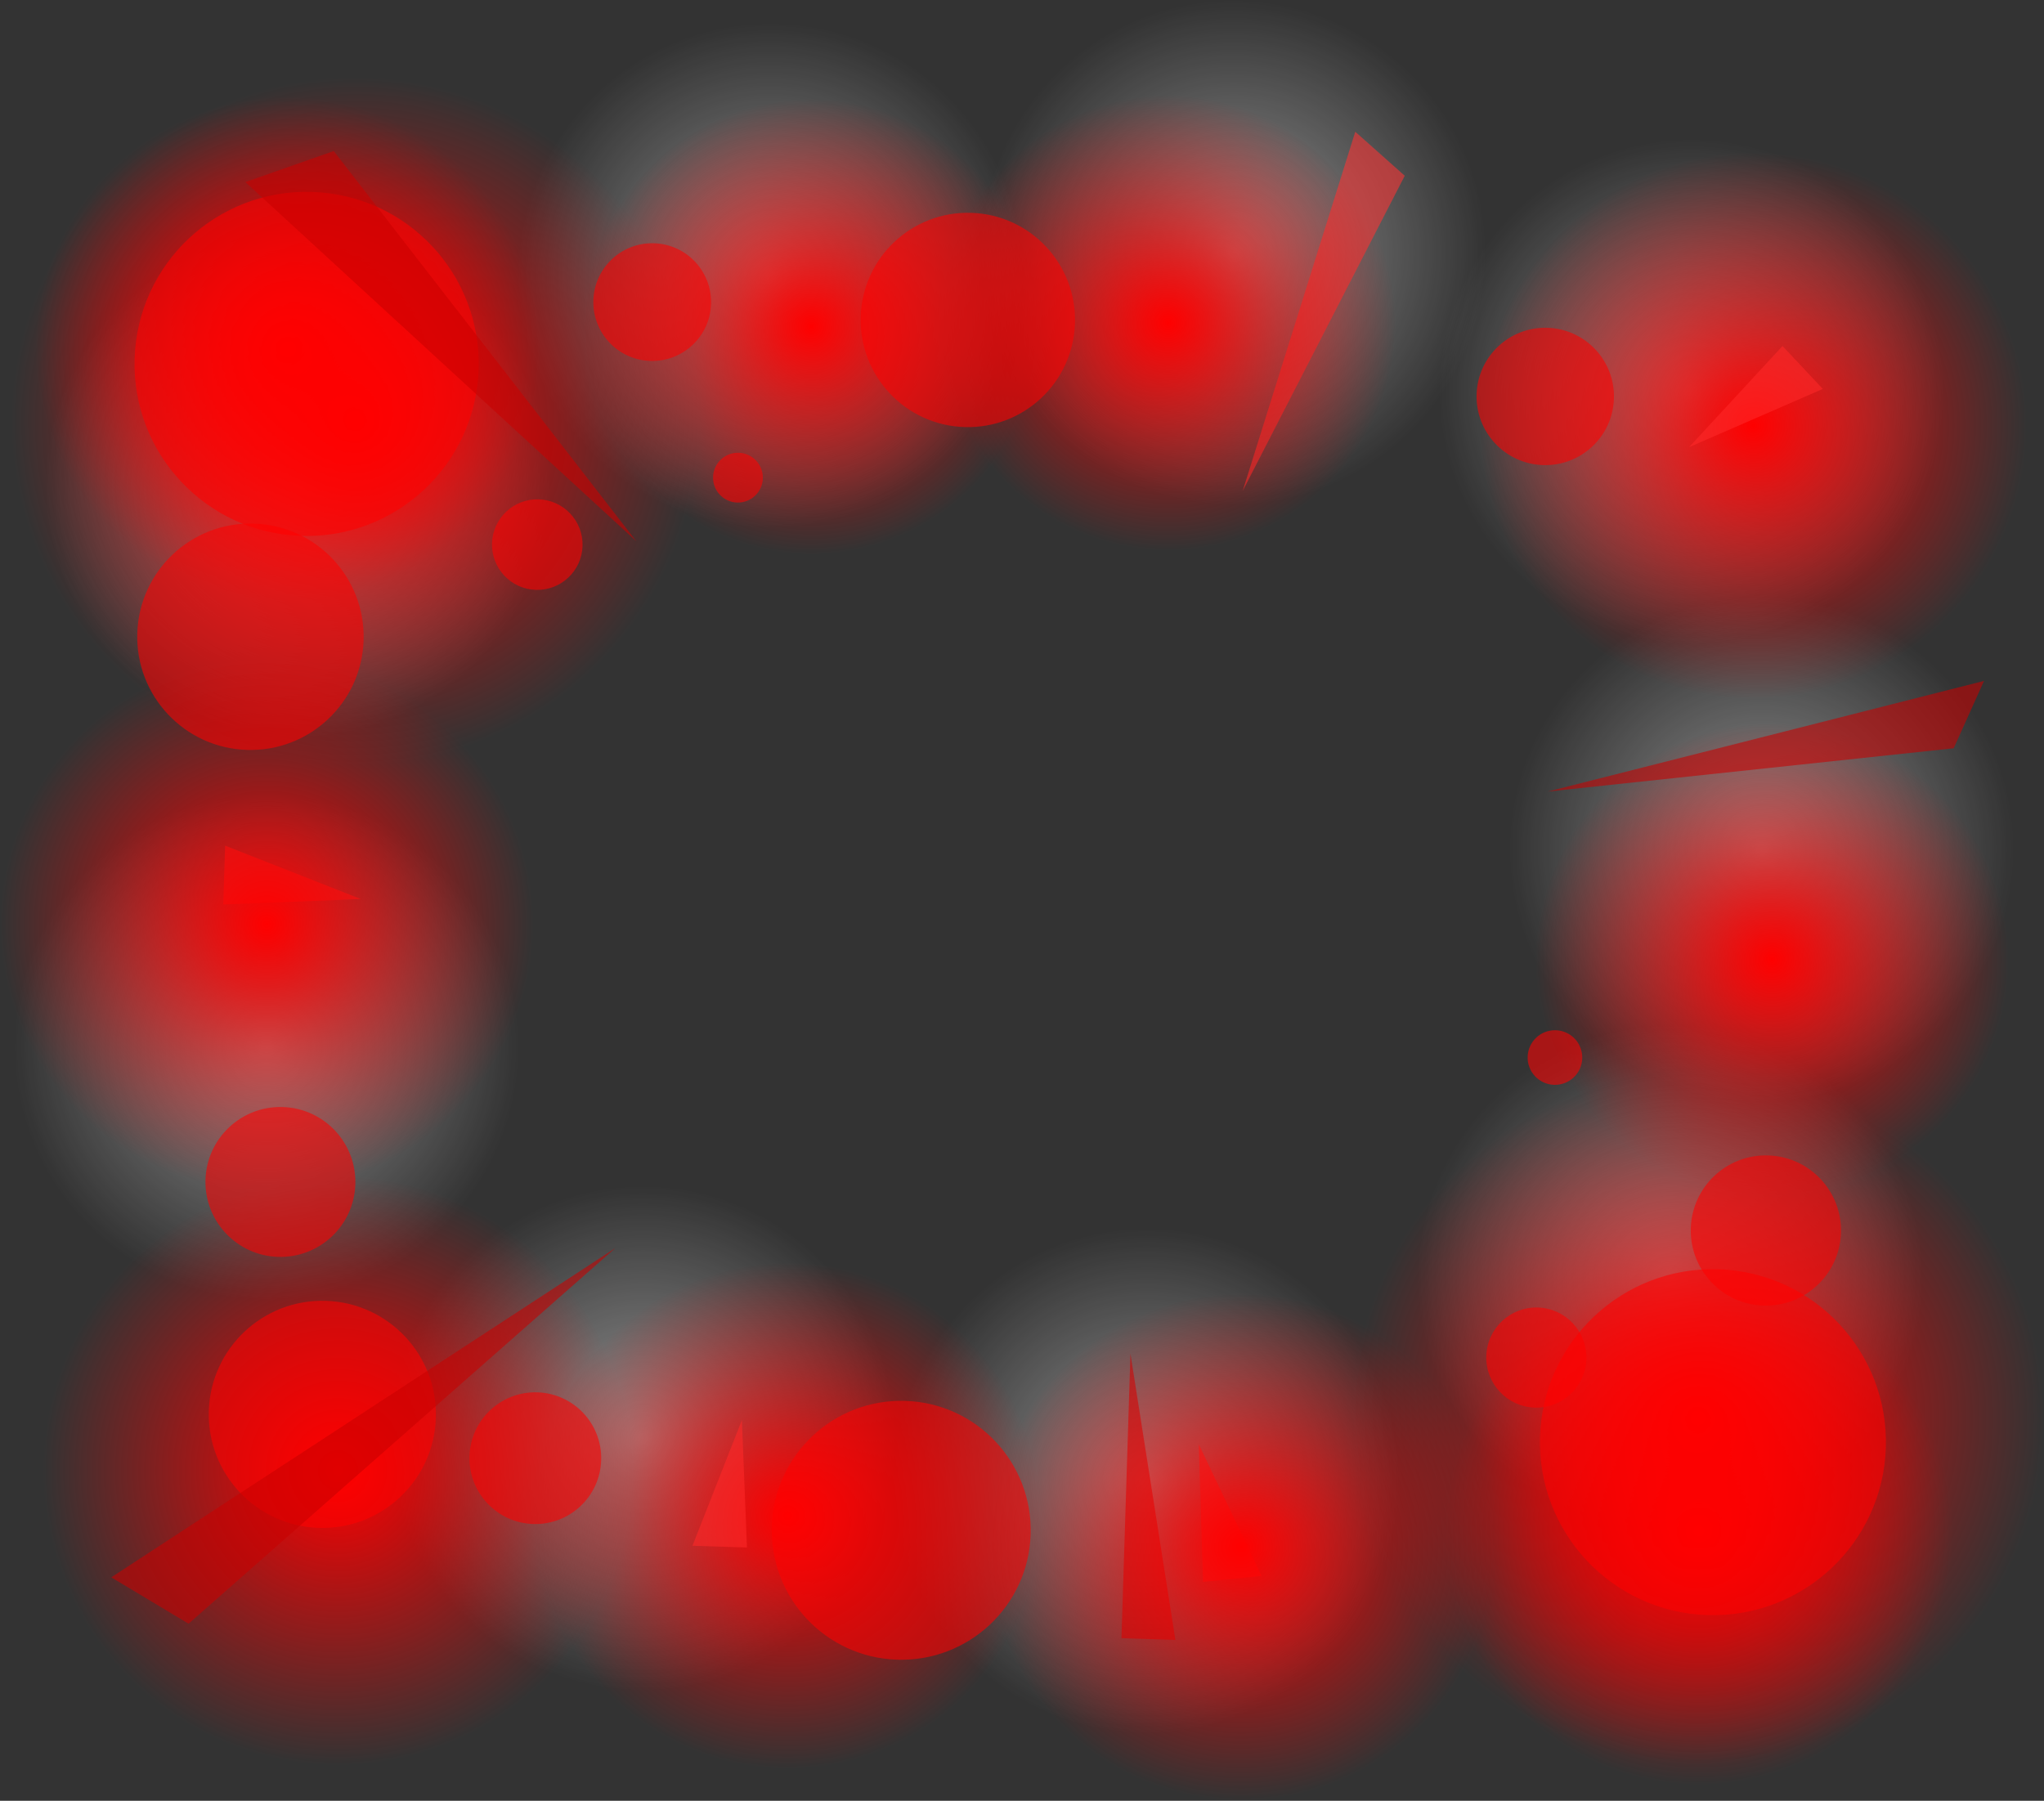 <svg version="1.1" xmlns="http://www.w3.org/2000/svg" xmlns:xlink="http://www.w3.org/1999/xlink" width="625.419" height="551.059" viewBox="0,0,625.419,551.059"><rect x="0" y="0" width="625.419" height="551.059" fill="#333333" stroke="none"/><defs><radialGradient cx="17.808" cy="51.141" r="77.268" gradientUnits="userSpaceOnUse" id="color-1"><stop offset="0" stop-color="#ffffff" stop-opacity="0.467"/><stop offset="1" stop-color="#ffffff" stop-opacity="0"/></radialGradient><radialGradient cx="162.447" cy="-12.928" r="77.268" gradientUnits="userSpaceOnUse" id="color-2"><stop offset="0" stop-color="#ffffff" stop-opacity="0.467"/><stop offset="1" stop-color="#ffffff" stop-opacity="0"/></radialGradient><radialGradient cx="304.084" cy="-19.94" r="77.268" gradientUnits="userSpaceOnUse" id="color-3"><stop offset="0" stop-color="#ffffff" stop-opacity="0.467"/><stop offset="1" stop-color="#ffffff" stop-opacity="0"/></radialGradient><radialGradient cx="444.219" cy="22.598" r="77.268" gradientUnits="userSpaceOnUse" id="color-4"><stop offset="0" stop-color="#ffffff" stop-opacity="0.467"/><stop offset="1" stop-color="#ffffff" stop-opacity="0"/></radialGradient><radialGradient cx="465.736" cy="162.733" r="77.268" gradientUnits="userSpaceOnUse" id="color-5"><stop offset="0" stop-color="#ffffff" stop-opacity="0.467"/><stop offset="1" stop-color="#ffffff" stop-opacity="0"/></radialGradient><radialGradient cx="437.703" cy="293.859" r="77.268" gradientUnits="userSpaceOnUse" id="color-6"><stop offset="0" stop-color="#ffffff" stop-opacity="0.467"/><stop offset="1" stop-color="#ffffff" stop-opacity="0"/></radialGradient><radialGradient cx="277.538" cy="355.916" r="77.268" gradientUnits="userSpaceOnUse" id="color-7"><stop offset="0" stop-color="#ffffff" stop-opacity="0.467"/><stop offset="1" stop-color="#ffffff" stop-opacity="0"/></radialGradient><radialGradient cx="123.378" cy="342.898" r="77.268" gradientUnits="userSpaceOnUse" id="color-8"><stop offset="0" stop-color="#ffffff" stop-opacity="0.467"/><stop offset="1" stop-color="#ffffff" stop-opacity="0"/></radialGradient><radialGradient cx="8.258" cy="223.273" r="77.268" gradientUnits="userSpaceOnUse" id="color-9"><stop offset="0" stop-color="#ffffff" stop-opacity="0.467"/><stop offset="1" stop-color="#ffffff" stop-opacity="0"/></radialGradient><radialGradient cx="463.162" cy="33.044" r="83.723" gradientUnits="userSpaceOnUse" id="color-10"><stop offset="0" stop-color="#ff0000"/><stop offset="1" stop-color="#ff0000" stop-opacity="0"/></radialGradient><radialGradient cx="30.093" cy="352.746" r="90.276" gradientUnits="userSpaceOnUse" id="color-11"><stop offset="0" stop-color="#ff0000"/><stop offset="1" stop-color="#ff0000" stop-opacity="0"/></radialGradient><radialGradient cx="14.731" cy="9.648" r="77.268" gradientUnits="userSpaceOnUse" id="color-12"><stop offset="0" stop-color="#ff0000"/><stop offset="1" stop-color="#ff0000" stop-opacity="0"/></radialGradient><radialGradient cx="35.454" cy="31.654" r="105.316" gradientUnits="userSpaceOnUse" id="color-13"><stop offset="0" stop-color="#ff0000"/><stop offset="1" stop-color="#ff0000" stop-opacity="0"/></radialGradient><radialGradient cx="284.077" cy="1.586" r="69.73" gradientUnits="userSpaceOnUse" id="color-14"><stop offset="0" stop-color="#ff0000"/><stop offset="1" stop-color="#ff0000" stop-opacity="0"/></radialGradient><radialGradient cx="174.97" cy="2.751" r="69.73" gradientUnits="userSpaceOnUse" id="color-15"><stop offset="0" stop-color="#ff0000"/><stop offset="1" stop-color="#ff0000" stop-opacity="0"/></radialGradient><radialGradient cx="8.321" cy="185.612" r="81.627" gradientUnits="userSpaceOnUse" id="color-16"><stop offset="0" stop-color="#ff0000"/><stop offset="1" stop-color="#ff0000" stop-opacity="0"/></radialGradient><radialGradient cx="167.722" cy="366.579" r="77.514" gradientUnits="userSpaceOnUse" id="color-17"><stop offset="0" stop-color="#ff0000"/><stop offset="1" stop-color="#ff0000" stop-opacity="0"/></radialGradient><radialGradient cx="446.546" cy="371.303" r="77.677" gradientUnits="userSpaceOnUse" id="color-18"><stop offset="0" stop-color="#ff0000"/><stop offset="1" stop-color="#ff0000" stop-opacity="0"/></radialGradient><radialGradient cx="306.555" cy="376.172" r="77.677" gradientUnits="userSpaceOnUse" id="color-19"><stop offset="0" stop-color="#ff0000"/><stop offset="1" stop-color="#ff0000" stop-opacity="0"/></radialGradient><radialGradient cx="446.237" cy="336.696" r="105.874" gradientUnits="userSpaceOnUse" id="color-20"><stop offset="0" stop-color="#ff0000"/><stop offset="1" stop-color="#ff0000" stop-opacity="0"/></radialGradient><radialGradient cx="468.927" cy="196.451" r="72.44" gradientUnits="userSpaceOnUse" id="color-21"><stop offset="0" stop-color="#ff0000"/><stop offset="1" stop-color="#ff0000" stop-opacity="0"/></radialGradient></defs><g transform="translate(73.307,97.209)"><g data-paper-data="{&quot;isPaintingLayer&quot;:true}" fill-rule="nonzero" stroke="none" stroke-width="0" stroke-linecap="butt" stroke-linejoin="miter" stroke-miterlimit="10" stroke-dasharray="" stroke-dashoffset="0" style="mix-blend-mode: normal"><g data-paper-data="{&quot;index&quot;:null}"><path d="M-59.407,53.988c-1.572,-42.645 31.724,-78.49 74.369,-80.062c42.645,-1.572 78.49,31.724 80.062,74.369c1.572,42.645 -31.724,78.49 -74.369,80.062c-42.645,1.572 -78.49,-31.724 -80.062,-74.369z" data-paper-data="{&quot;index&quot;:null}" fill="url(#color-1)"/><path d="M85.232,-10.081c-1.572,-42.645 31.724,-78.49 74.369,-80.062c42.645,-1.572 78.49,31.724 80.062,74.369c1.572,42.645 -31.724,78.49 -74.369,80.062c-42.645,1.572 -78.49,-31.724 -80.062,-74.369z" data-paper-data="{&quot;index&quot;:null}" fill="url(#color-2)"/><path d="M226.869,-17.093c-1.572,-42.645 31.724,-78.49 74.369,-80.062c42.645,-1.572 78.49,31.724 80.062,74.369c1.572,42.645 -31.724,78.49 -74.369,80.062c-42.645,1.572 -78.49,-31.724 -80.062,-74.369z" data-paper-data="{&quot;index&quot;:null}" fill="url(#color-3)"/><path d="M367.004,25.444c-1.572,-42.645 31.724,-78.49 74.369,-80.062c42.645,-1.572 78.49,31.724 80.062,74.369c1.572,42.645 -31.724,78.49 -74.369,80.062c-42.645,1.572 -78.49,-31.724 -80.062,-74.369z" data-paper-data="{&quot;index&quot;:null}" fill="url(#color-4)"/><path d="M388.52,165.579c-1.572,-42.645 31.724,-78.49 74.369,-80.062c42.645,-1.572 78.49,31.724 80.062,74.369c1.572,42.645 -31.724,78.49 -74.369,80.062c-42.645,1.572 -78.49,-31.724 -80.062,-74.369z" data-paper-data="{&quot;index&quot;:null}" fill="url(#color-5)"/><path d="M360.487,296.705c-1.572,-42.645 31.724,-78.49 74.369,-80.062c42.645,-1.572 78.49,31.724 80.062,74.369c1.572,42.645 -31.724,78.49 -74.369,80.062c-42.645,1.572 -78.49,-31.724 -80.062,-74.369z" data-paper-data="{&quot;index&quot;:null}" fill="url(#color-6)"/><path d="M200.322,358.763c-1.572,-42.645 31.724,-78.49 74.369,-80.062c42.645,-1.572 78.49,31.724 80.062,74.369c1.572,42.645 -31.724,78.49 -74.369,80.062c-42.645,1.572 -78.49,-31.724 -80.062,-74.369z" data-paper-data="{&quot;index&quot;:null}" fill="url(#color-7)"/><path d="M46.163,345.745c-1.572,-42.645 31.724,-78.49 74.369,-80.062c42.645,-1.572 78.49,31.724 80.062,74.369c1.572,42.645 -31.724,78.49 -74.369,80.062c-42.645,1.572 -78.49,-31.724 -80.062,-74.369z" data-paper-data="{&quot;index&quot;:null}" fill="url(#color-8)"/><path d="M-68.957,226.12c-1.572,-42.645 31.724,-78.49 74.369,-80.062c42.645,-1.572 78.49,31.724 80.062,74.369c1.572,42.645 -31.724,78.49 -74.369,80.062c-42.645,1.572 -78.49,-31.724 -80.062,-74.369z" data-paper-data="{&quot;index&quot;:null}" fill="url(#color-9)"/></g><path d="M379.481,30.397c1.462,-46.216 40.112,-82.496 86.328,-81.034c46.216,1.462 82.496,40.112 81.034,86.328c-1.462,46.216 -40.112,82.496 -86.328,81.034c-46.216,-1.462 -82.496,-40.112 -81.034,-86.328z" data-paper-data="{&quot;index&quot;:null}" fill="url(#color-10)"/><path d="M269.833,404.099l2.753,-87.044l13.755,87.566z" data-paper-data="{&quot;index&quot;:null}" fill-opacity="0.573" fill="#c80000"/><path d="M294.793,386.87l-1.305,-42.129l19.229,40.289z" data-paper-data="{&quot;index&quot;:null}" fill-opacity="0.573" fill="#ff2929"/><path d="M378.498,23.44c0.367,-11.604 10.071,-20.713 21.675,-20.346c11.604,0.367 20.713,10.071 20.346,21.675c-0.367,11.604 -10.071,20.713 -21.675,20.346c-11.604,-0.367 -20.713,-10.071 -20.346,-21.675z" data-paper-data="{&quot;index&quot;:null}" fill-opacity="0.573" fill="#ff0000"/><path d="M-4.424,161.568l41.546,16.337l-42.116,1.672z" data-paper-data="{&quot;index&quot;:null}" fill-opacity="0.573" fill="#ff2929"/><path d="M484.432,21.808l-40.929,17.826l28.598,-30.963z" data-paper-data="{&quot;index&quot;:null}" fill-opacity="0.573" fill="#ff2929"/><path d="M-60.138,349.892c1.576,-49.833 43.252,-88.953 93.085,-87.377c49.833,1.576 88.953,43.252 87.377,93.085c-1.576,49.833 -43.252,88.953 -93.085,87.377c-49.833,-1.576 -88.953,-43.252 -87.377,-93.085z" data-paper-data="{&quot;index&quot;:null}" fill="url(#color-11)"/><path d="M306.936,52.995l34.439,-109.892l15.14,13.471z" data-paper-data="{&quot;index&quot;:null}" fill-opacity="0.573" fill="#ff3333"/><path d="M-62.498,7.205c1.349,-42.652 37.019,-76.135 79.672,-74.786c42.652,1.349 76.135,37.019 74.786,79.672c-1.349,42.652 -37.019,76.135 -79.672,74.786c-42.652,-1.349 -76.135,-37.019 -74.786,-79.672z" data-paper-data="{&quot;index&quot;:null}" fill="url(#color-12)"/><path d="M-69.809,28.325c1.839,-58.135 50.457,-103.772 108.593,-101.933c58.135,1.839 103.772,50.457 101.933,108.593c-1.839,58.135 -50.457,103.772 -108.592,101.933c-58.135,-1.839 -103.772,-50.457 -101.933,-108.592z" data-paper-data="{&quot;index&quot;:null}" fill="url(#color-13)"/><path d="M214.381,-0.619c1.218,-38.492 33.408,-68.708 71.9,-67.491c38.492,1.218 68.708,33.408 67.491,71.9c-1.218,38.492 -33.408,68.708 -71.9,67.491c-38.492,-1.218 -68.708,-33.408 -67.491,-71.9z" data-paper-data="{&quot;index&quot;:null}" fill="url(#color-14)"/><path d="M105.274,0.547c1.218,-38.492 33.408,-68.708 71.9,-67.491c38.492,1.218 68.708,33.408 67.491,71.9c-1.218,38.492 -33.408,68.708 -71.9,67.491c-38.492,-1.218 -68.708,-33.408 -67.491,-71.9z" data-paper-data="{&quot;index&quot;:null}" fill="url(#color-15)"/><path d="M-32.116,12.486c0.919,-29.068 25.229,-51.886 54.296,-50.967c29.068,0.919 51.886,25.229 50.967,54.296c-0.919,29.068 -25.229,51.886 -54.296,50.967c-29.068,-0.919 -51.886,-25.229 -50.967,-54.296z" data-paper-data="{&quot;index&quot;:null}" fill-opacity="0.573" fill="#ff0000"/><path d="M-31.303,96.549c0.605,-19.123 16.598,-34.136 35.721,-33.531c19.123,0.605 34.136,16.598 33.531,35.721c-0.605,19.123 -16.598,34.136 -35.721,33.531c-19.123,-0.605 -34.136,-16.598 -33.531,-35.721z" data-paper-data="{&quot;index&quot;:null}" fill-opacity="0.573" fill="#ff0000"/><path d="M108.247,-5.335c0.315,-9.944 8.631,-17.751 18.575,-17.436c9.944,0.315 17.751,8.631 17.436,18.575c-0.315,9.944 -8.631,17.751 -18.575,17.436c-9.944,-0.315 -17.751,-8.631 -17.436,-18.575z" data-paper-data="{&quot;index&quot;:null}" fill-opacity="0.573" fill="#ff0000"/><path d="M77.238,69.009c0.242,-7.649 6.639,-13.654 14.288,-13.412c7.649,0.242 13.654,6.639 13.412,14.288c-0.242,7.649 -6.639,13.654 -14.288,13.412c-7.649,-0.242 -13.654,-6.639 -13.412,-14.288z" data-paper-data="{&quot;index&quot;:null}" fill-opacity="0.573" fill="#ff0000"/><path d="M121.383,68.413l-119.619,-109.911l27.05,-9.489z" data-paper-data="{&quot;index&quot;:null}" fill-opacity="0.573" fill="#c80000"/><path d="M190.053,-0.339c0.573,-18.104 15.713,-32.316 33.817,-31.743c18.104,0.573 32.316,15.713 31.743,33.817c-0.573,18.104 -15.713,32.316 -33.817,31.743c-18.104,-0.573 -32.316,-15.713 -31.743,-33.817z" data-paper-data="{&quot;index&quot;:null}" fill-opacity="0.573" fill="#ff0000"/><path d="M144.872,48.716c0.133,-4.207 3.652,-7.51 7.859,-7.377c4.207,0.133 7.51,3.652 7.377,7.859c-0.133,4.207 -3.652,7.51 -7.859,7.377c-4.207,-0.133 -7.51,-3.652 -7.377,-7.859z" data-paper-data="{&quot;index&quot;:null}" fill-opacity="0.573" fill="#ff0000"/><path d="M-73.266,183.031c1.425,-45.059 39.108,-80.431 84.167,-79.006c45.059,1.425 80.431,39.108 79.006,84.167c-1.425,45.059 -39.108,80.431 -84.167,79.006c-45.059,-1.425 -80.431,-39.108 -79.006,-84.167z" data-paper-data="{&quot;index&quot;:null}" fill="url(#color-16)"/><path d="M90.247,364.128c1.353,-42.788 37.137,-76.378 79.925,-75.024c42.788,1.353 76.378,37.137 75.024,79.925c-1.353,42.788 -37.137,76.378 -79.925,75.024c-42.788,-1.353 -76.378,-37.137 -75.024,-79.925z" data-paper-data="{&quot;index&quot;:null}" fill="url(#color-17)"/><path d="M-9.415,334.495c0.607,-19.184 16.651,-34.244 35.835,-33.637c19.184,0.607 34.244,16.651 33.637,35.835c-0.607,19.184 -16.651,34.244 -35.835,33.637c-19.184,-0.607 -34.244,-16.651 -33.637,-35.835z" data-paper-data="{&quot;index&quot;:null}" fill-opacity="0.573" fill="#ff0000"/><path d="M-10.432,263.753c0.4,-12.662 10.989,-22.601 23.651,-22.201c12.662,0.4 22.601,10.989 22.201,23.651c-0.4,12.662 -10.989,22.601 -23.651,22.201c-12.662,-0.4 -22.601,-10.989 -22.201,-23.651z" data-paper-data="{&quot;index&quot;:null}" fill-opacity="0.573" fill="#ff0000"/><path d="M70.342,348.367c0.352,-11.127 9.657,-19.862 20.784,-19.51c11.127,0.352 19.862,9.657 19.51,20.784c-0.352,11.127 -9.657,19.862 -20.784,19.51c-11.127,-0.352 -19.862,-9.657 -19.51,-20.784z" data-paper-data="{&quot;index&quot;:null}" fill-opacity="0.573" fill="#ff0000"/><path d="M-39.267,385.468l154.295,-100.807l-130.635,114.996z" data-paper-data="{&quot;index&quot;:null}" fill-opacity="0.573" fill="#c80000"/><path d="M138.57,375.81l15.125,-38.465l1.548,38.992z" data-paper-data="{&quot;index&quot;:null}" fill-opacity="0.573" fill="#ff2929"/><path d="M162.849,369.819c0.692,-21.87 18.982,-39.038 40.852,-38.347c21.87,0.692 39.038,18.982 38.347,40.852c-0.692,21.87 -18.982,39.038 -40.852,38.347c-21.87,-0.692 -39.038,-18.982 -38.347,-40.852z" data-paper-data="{&quot;index&quot;:null}" fill-opacity="0.573" fill="#ff0000"/><path d="M368.908,368.848c1.356,-42.879 37.216,-76.539 80.094,-75.183c42.879,1.356 76.539,37.216 75.183,80.094c-1.356,42.879 -37.216,76.539 -80.094,75.183c-42.879,-1.356 -76.539,-37.216 -75.183,-80.094z" data-paper-data="{&quot;index&quot;:null}" fill="url(#color-18)"/><path d="M228.916,373.716c1.356,-42.879 37.216,-76.539 80.094,-75.183c42.879,1.356 76.539,37.216 75.183,80.094c-1.356,42.879 -37.216,76.539 -80.094,75.183c-42.879,-1.356 -76.539,-37.216 -75.183,-80.094z" data-paper-data="{&quot;index&quot;:null}" fill="url(#color-19)"/><path d="M340.416,333.348c1.849,-58.443 50.725,-104.322 109.168,-102.474c58.443,1.849 104.322,50.725 102.474,109.168c-1.849,58.443 -50.725,104.322 -109.168,102.474c-58.443,-1.849 -104.322,-50.725 -102.474,-109.168z" data-paper-data="{&quot;index&quot;:null}" fill="url(#color-20)"/><path d="M396.523,194.161c1.265,-39.988 34.706,-71.378 74.694,-70.114c39.988,1.265 71.378,34.706 70.114,74.694c-1.265,39.988 -34.706,71.378 -74.694,70.114c-39.988,-1.265 -71.378,-34.706 -70.114,-74.694z" data-paper-data="{&quot;index&quot;:null}" fill="url(#color-21)"/><path d="M397.896,342.432c0.924,-29.222 25.362,-52.161 54.584,-51.237c29.222,0.924 52.161,25.362 51.237,54.584c-0.924,29.222 -25.362,52.161 -54.584,51.237c-29.222,-0.924 -52.161,-25.362 -51.237,-54.584z" data-paper-data="{&quot;index&quot;:null}" fill-opacity="0.573" fill="#ff0000"/><path d="M444.042,278.607c0.401,-12.688 11.013,-22.649 23.701,-22.248c12.688,0.401 22.649,11.013 22.248,23.701c-0.401,12.688 -11.013,22.649 -23.701,22.248c-12.688,-0.401 -22.649,-11.013 -22.248,-23.701z" data-paper-data="{&quot;index&quot;:null}" fill-opacity="0.573" fill="#ff0000"/><path d="M381.464,317.731c0.268,-8.459 7.342,-15.099 15.801,-14.832c8.459,0.268 15.099,7.342 14.832,15.801c-0.268,8.459 -7.342,15.099 -15.801,14.832c-8.459,-0.268 -15.099,-7.342 -14.832,-15.801z" data-paper-data="{&quot;index&quot;:null}" fill-opacity="0.573" fill="#ff0000"/><path d="M400.269,145.014l133.485,-33.859l-9.276,20.613z" data-paper-data="{&quot;index&quot;:null}" fill-opacity="0.573" fill="#c80000"/><path d="M394.118,226.142c0.146,-4.614 4.005,-8.236 8.619,-8.09c4.614,0.146 8.236,4.005 8.09,8.619c-0.146,4.614 -4.005,8.236 -8.619,8.09c-4.614,-0.146 -8.236,-4.005 -8.09,-8.619z" data-paper-data="{&quot;index&quot;:null}" fill-opacity="0.573" fill="#ff0000"/></g></g></svg>